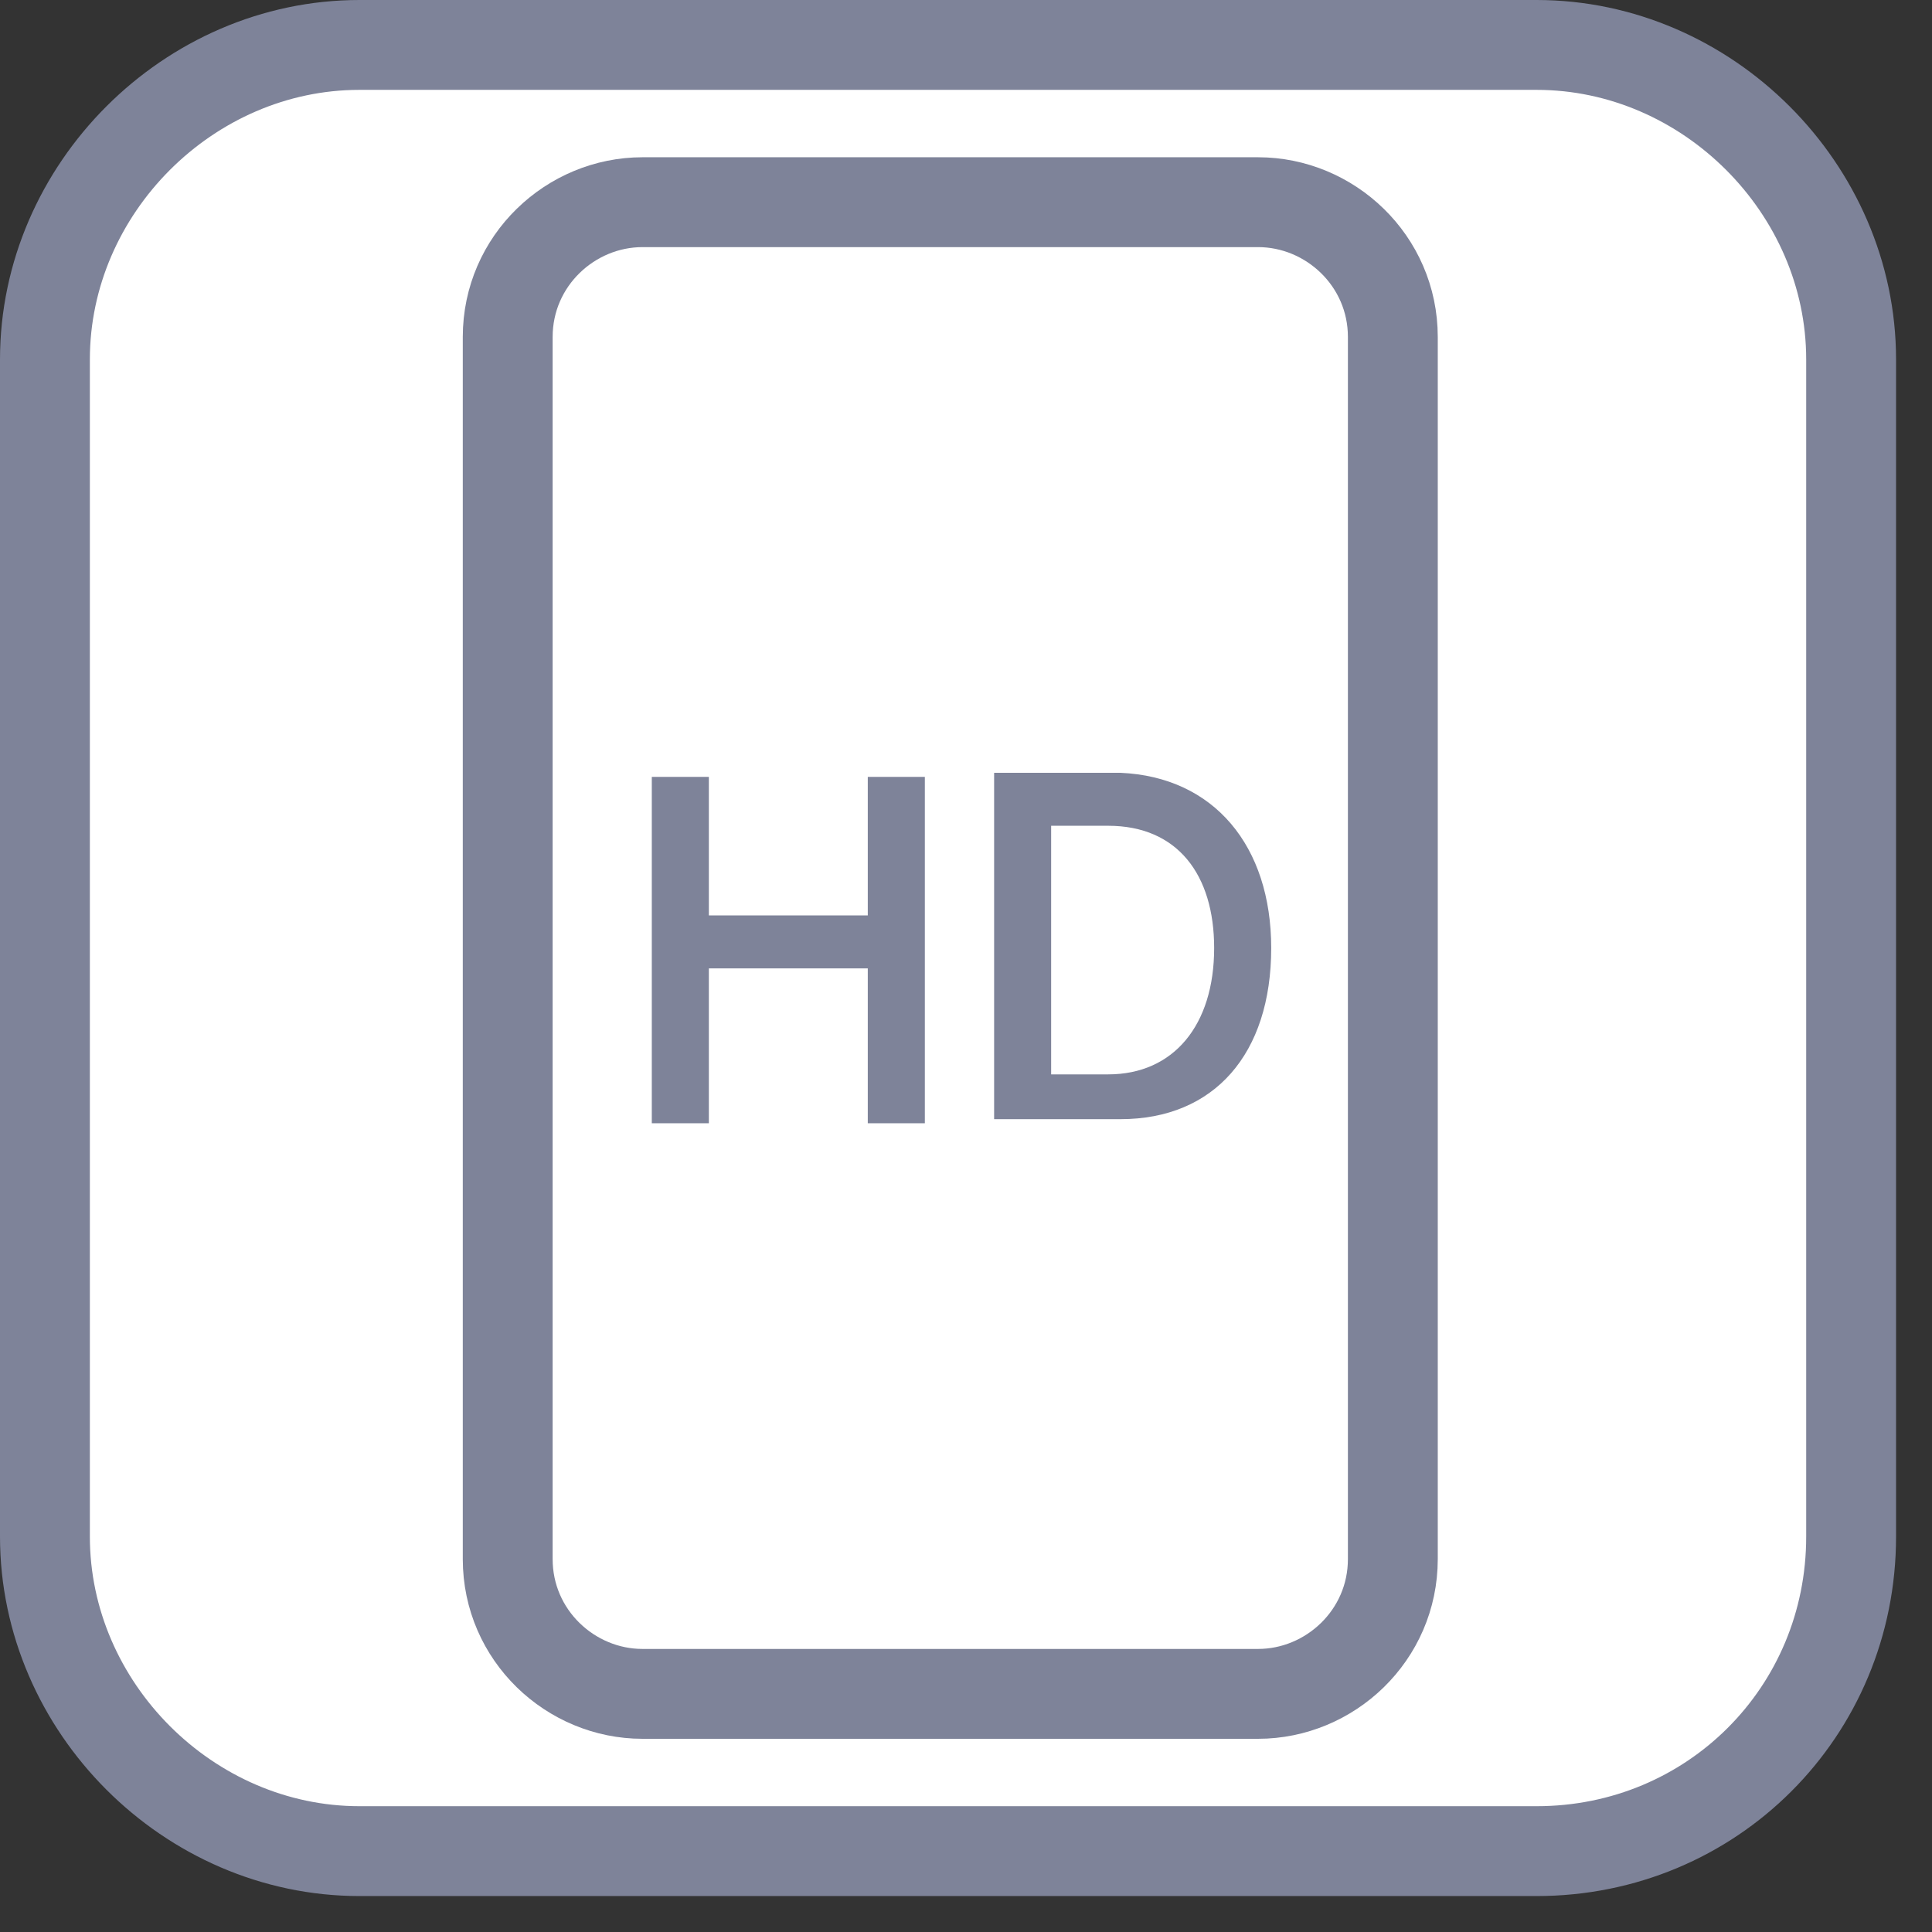 <svg width="43" height="43" viewBox="0 0 43 43" fill="none" xmlns="http://www.w3.org/2000/svg">
<rect x="0" y="0" width="43" height="43" fill="#333333" stroke="none"/>
<g clip-path="url(#clip0)">
<path d="M34.2 41.2H8C4.2 41.2 1 38 1 34.2V8C1 4.2 4.2 1 8 1H34.2C38 1 41.2 4.2 41.2 8V34.2C41.2 38.1 38.1 41.2 34.2 41.2Z" fill="white" stroke="#7E8399" stroke-width="2" stroke-miterlimit="10"/>
<path d="M28 37.7H14.3C12.7 37.7 11.3 36.4 11.3 34.7V7.5C11.3 5.8 12.7 4.5 14.3 4.5H28C29.6 4.5 31 5.8 31 7.5V34.7C31 36.4 29.6 37.7 28 37.7Z" fill="white" stroke="#7E8399" stroke-width="2" stroke-miterlimit="10"/>
<path d="M20.584 17.291V25H19.314V21.553H15.777V25H14.507V17.291H15.777V20.374H19.314V17.291H20.584Z" fill="#7E8399"/>
<path d="M28.293 21.1C28.293 23.458 27.023 24.909 24.937 24.909H22.126V17.2H24.937C27.023 17.291 28.293 18.832 28.293 21.1ZM27.023 21.1C27.023 19.467 26.207 18.379 24.665 18.379H23.395V23.912H24.665C26.116 23.912 27.023 22.823 27.023 21.1Z" fill="#7E8399"/>
</g>
<defs>
<clipPath id="clip0">
<rect width="42.2" height="42.2" fill="white"/>
</clipPath>
</defs>
</svg>
